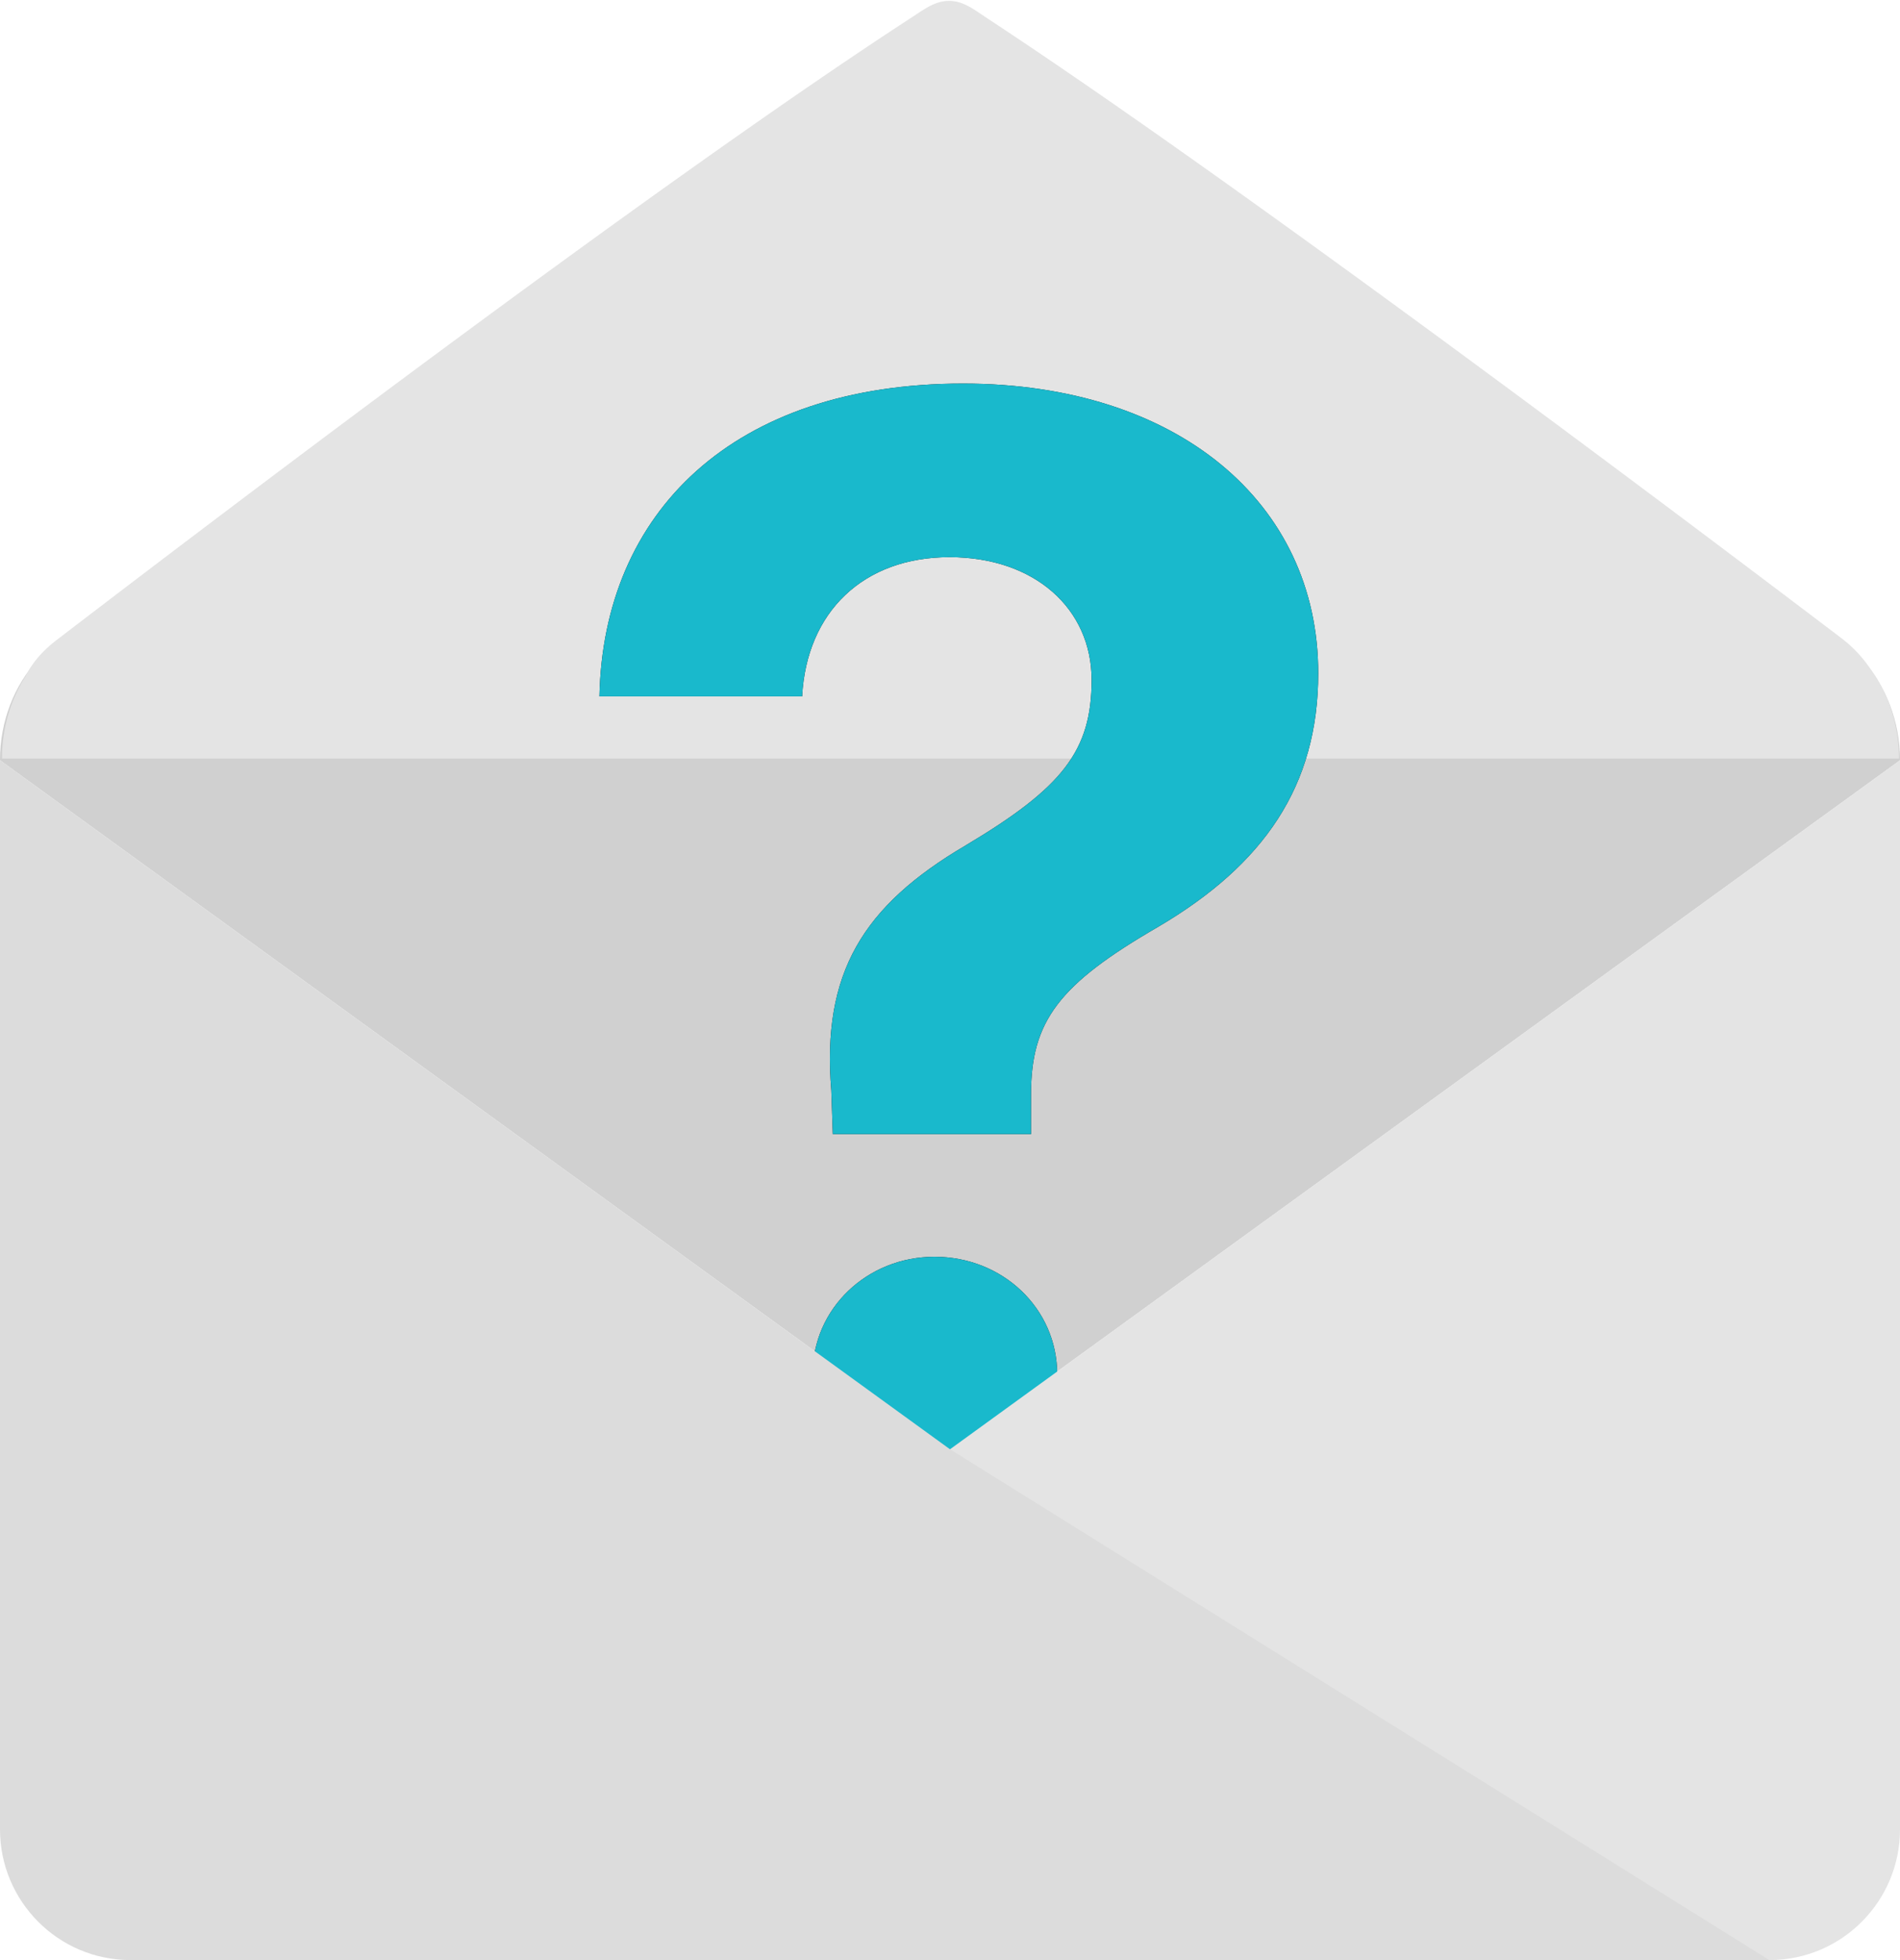 <svg xmlns="http://www.w3.org/2000/svg" xmlns:xlink="http://www.w3.org/1999/xlink" width="160" height="165" viewBox="0 0 160 165">
    <defs>
        <path id="b" d="M50.478 58.618h17.07c.378-7.118 5.165-11.716 12.409-11.716 7.18 0 11.968 4.347 11.968 10.33 0 5.984-2.457 9.07-10.582 13.92-8.693 5.103-12.157 10.772-11.338 20.661l.126 3.653h16.692v-3.338c0-6.173 2.33-9.26 10.708-14.11 8.88-5.227 13.479-11.841 13.479-21.352 0-14.362-11.905-24.377-29.92-24.377-19.337 0-30.297 10.834-30.612 26.33zm28.219 66.957c5.732 0 10.33-4.346 10.33-9.89 0-5.542-4.598-9.889-10.33-9.889-5.669 0-10.267 4.347-10.267 9.89s4.598 9.889 10.267 9.889z"/>
        <filter id="a" width="149.6%" height="132.2%" x="-24.8%" y="-16.1%" filterUnits="objectBoundingBox">
            <feOffset in="SourceAlpha" result="shadowOffsetOuter1"/>
            <feGaussianBlur in="shadowOffsetOuter1" result="shadowBlurOuter1" stdDeviation="5"/>
            <feColorMatrix in="shadowBlurOuter1" values="0 0 0 0 0 0 0 0 0 0.694 0 0 0 0 0.78 0 0 0 0.2 0"/>
        </filter>
    </defs>
    <g fill="none" fill-rule="evenodd" opacity=".9">
        <path fill="#CBCBCB" fill-rule="nonzero" d="M11 52h138c6.11 0 11 5.355 11 12l-80 58L0 64c0-6.645 4.89-12 11-12z"/>
        <path fill="#E1E1E1" fill-rule="nonzero" d="M79.939.075c-1.203-.007-2.12.713-3.128 1.368C55.133 15.52 17.715 43.958 4.749 53.892c-1.422 1.09-2.186 2.19-2.595 3.03C.903 58.88.169 61.27.169 63.857h159.75c0-2.902-.924-5.557-2.465-7.633a10.99 10.99 0 0 0-2.365-2.487c-13.234-10.042-50.52-38.127-72.04-52.256C82.043.821 81.143.082 79.94.075z"/>
        <use fill="#000" filter="url(#a)" xlink:href="#b"/>
        <use fill="#00B1C7" xlink:href="#b"/>
        <path fill="#E1E1E1" fill-rule="nonzero" d="M160 64v90c0 6.037-4.889 11-11 11H11l69-43 80-58z"/>
        <path fill="#D8D8D8" fill-rule="nonzero" d="M0 64v90c0 6.037 4.889 11 11 11h138l-69-43L0 64z"/>
    </g>
</svg>
